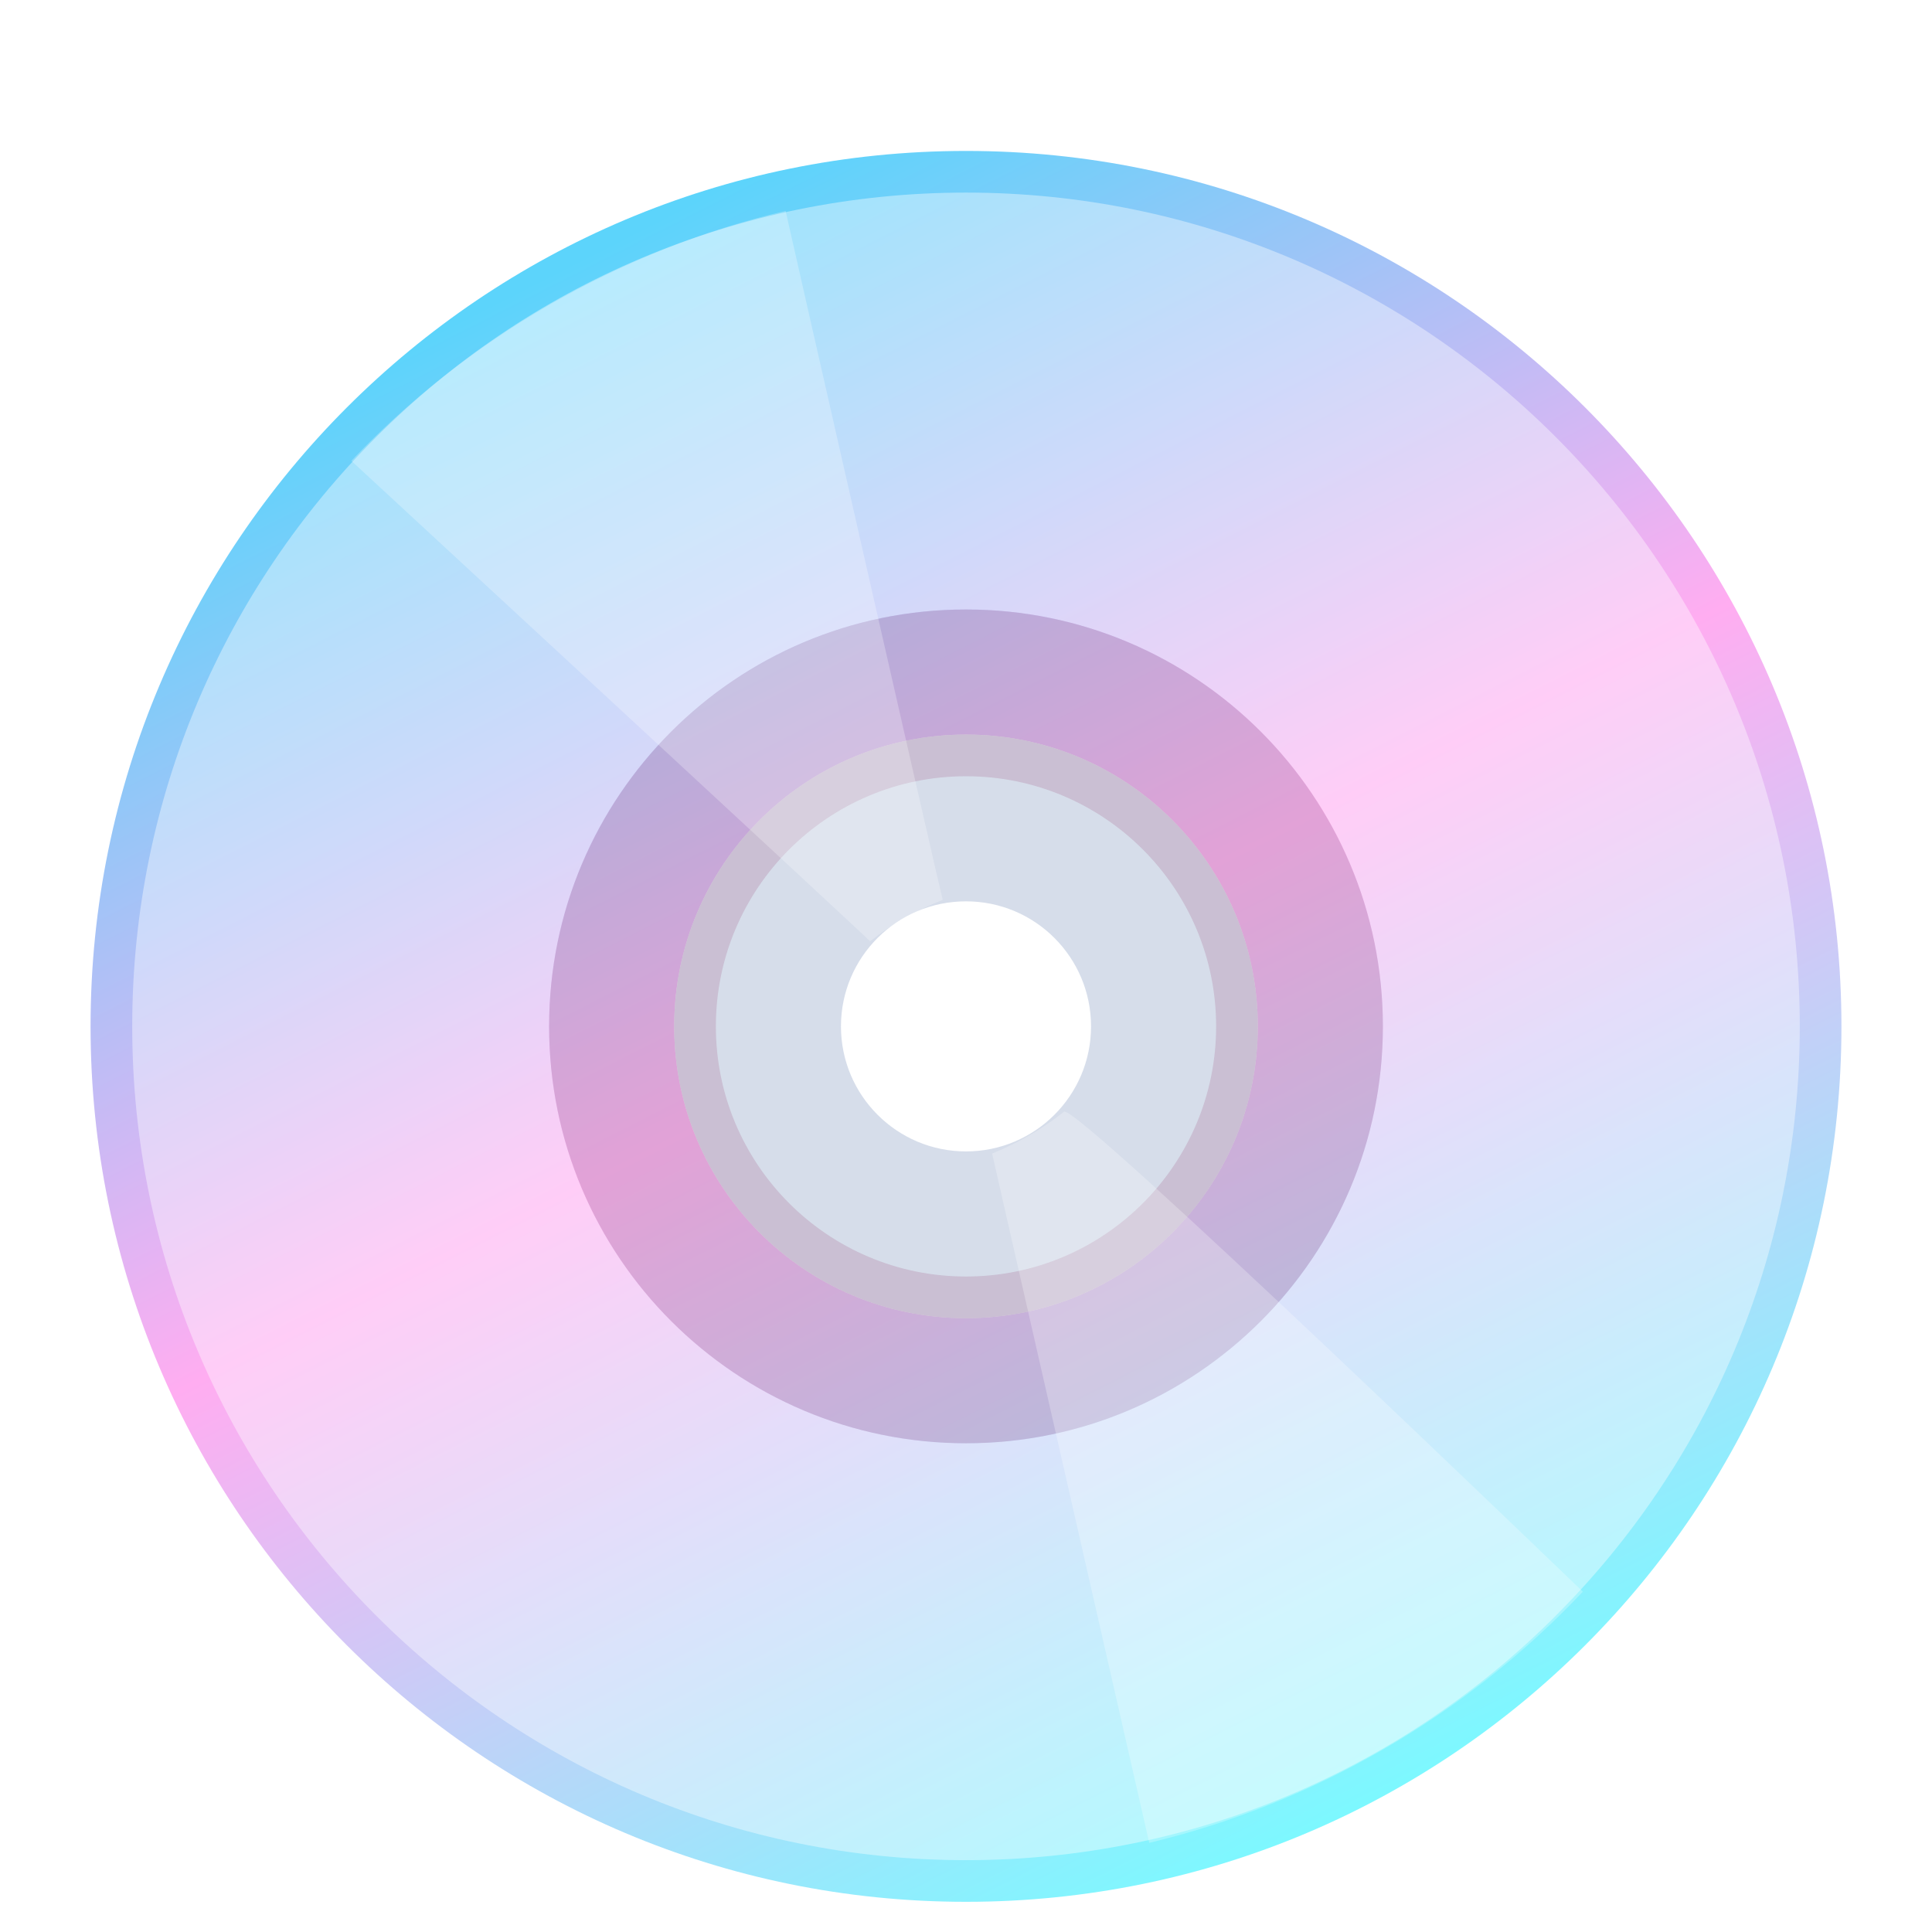 <?xml version="1.0" encoding="UTF-8"?>
<svg width="32px" height="32px" viewBox="0 0 32 32" version="1.1" xmlns="http://www.w3.org/2000/svg" xmlns:xlink="http://www.w3.org/1999/xlink">
    <title>devices/32/media-optical</title>
    <defs>
        <filter x="-6.9%" y="-3.4%" width="113.8%" height="113.8%" filterUnits="objectBoundingBox" id="filter-1">
            <feOffset dx="0" dy="1" in="SourceAlpha" result="shadowOffsetOuter1"></feOffset>
            <feGaussianBlur stdDeviation="0.5" in="shadowOffsetOuter1" result="shadowBlurOuter1"></feGaussianBlur>
            <feColorMatrix values="0 0 0 0 0   0 0 0 0 0   0 0 0 0 0  0 0 0 0.15 0" type="matrix" in="shadowBlurOuter1" result="shadowMatrixOuter1"></feColorMatrix>
            <feMerge>
                <feMergeNode in="shadowMatrixOuter1"></feMergeNode>
                <feMergeNode in="SourceGraphic"></feMergeNode>
            </feMerge>
        </filter>
        <linearGradient x1="28.84%" y1="5.606%" x2="73.708%" y2="93.949%" id="linearGradient-2">
            <stop stop-color="#5CD4FB" offset="0%"></stop>
            <stop stop-color="#FFADF1" offset="47.787%"></stop>
            <stop stop-color="#7DF8FF" offset="100%"></stop>
        </linearGradient>
    </defs>
    <g id="devices/32/media-optical" stroke="none" stroke-width="1" fill="none" fill-rule="evenodd">
        <g id="Group" filter="url(#filter-1)" transform="translate(1.5, 1.5)">
            <g id="Group-4" transform="translate(9.667, 9.667)"></g>
            <path d="M14.5,0 C22.508,0 29,6.492 29,14.5 C29,22.508 22.508,29 14.5,29 C6.492,29 0,22.508 0,14.5 C0,6.492 6.492,0 14.5,0 Z M14.5,9.667 C11.831,9.667 9.667,11.831 9.667,14.5 C9.667,17.169 11.831,19.333 14.5,19.333 C17.169,19.333 19.333,17.169 19.333,14.5 C19.333,11.831 17.169,9.667 14.5,9.667 Z" id="Combined-Shape" fill="url(#linearGradient-2)"></path>
            <path d="M28.31,14.5 C28.31,6.873 22.127,0.69 14.5,0.69 C6.873,0.69 0.69,6.873 0.69,14.5 C0.69,22.127 6.873,28.31 14.5,28.31 C22.127,28.31 28.31,22.127 28.31,14.5 Z M14.5,21.405 C18.313,21.405 21.405,18.313 21.405,14.5 C21.405,10.687 18.313,7.595 14.5,7.595 C10.687,7.595 7.595,10.687 7.595,14.5 C7.595,18.313 10.687,21.405 14.5,21.405 L14.5,21.405 Z" id="Combined-Shape" fill="#FFFFFF" opacity="0.397"></path>
            <path d="M14.5,19.333 C17.169,19.333 19.333,17.169 19.333,14.5 C19.333,11.831 17.169,9.667 14.5,9.667 C11.831,9.667 9.667,11.831 9.667,14.5 C9.667,17.169 11.831,19.333 14.5,19.333 L14.5,19.333 Z M14.5,16.571 C15.644,16.571 16.571,15.644 16.571,14.5 C16.571,13.356 15.644,12.429 14.5,12.429 C13.356,12.429 12.429,13.356 12.429,14.5 C12.429,15.644 13.356,16.571 14.5,16.571 L14.5,16.571 Z" id="Combined-Shape" fill="#CBD4E5" opacity="0.8"></path>
            <path d="M14.5,21.405 C18.313,21.405 21.405,18.313 21.405,14.5 C21.405,10.687 18.313,7.595 14.5,7.595 C10.687,7.595 7.595,10.687 7.595,14.5 C7.595,18.313 10.687,21.405 14.5,21.405 L14.5,21.405 Z M14.5,18.643 C16.788,18.643 18.643,16.788 18.643,14.5 C18.643,12.212 16.788,10.357 14.5,10.357 C12.212,10.357 10.357,12.212 10.357,14.5 C10.357,16.788 12.212,18.643 14.5,18.643 L14.5,18.643 Z" id="Combined-Shape" fill="#B792AF" opacity="0.4"></path>
            <path d="M14.5,0.69 C13.065,0.69 11.679,0.899 10.371,1.287 C10.371,1.287 13.833,12.429 13.833,12.474 C14.051,12.444 14.274,12.429 14.5,12.429 C14.744,12.429 14.984,12.447 15.218,12.482 C15.218,12.447 18.671,1.287 18.671,1.299 C17.35,0.903 15.95,0.69 14.5,0.69 Z M14.5,28.316 C13.065,28.316 11.679,28.107 10.371,27.719 C10.371,27.719 13.826,16.527 13.826,16.531 C14.047,16.562 14.271,16.578 14.5,16.578 C14.739,16.578 14.974,16.56 15.204,16.527 C15.449,16.491 18.671,27.719 18.671,27.707 C17.35,28.103 15.95,28.316 14.5,28.316 Z" id="Combined-Shape" fill="#FFFFFF" opacity="0.25" transform="translate(14.521, 14.503) rotate(-30) translate(-14.521, -14.503)"></path>
        </g>
    </g>
</svg>